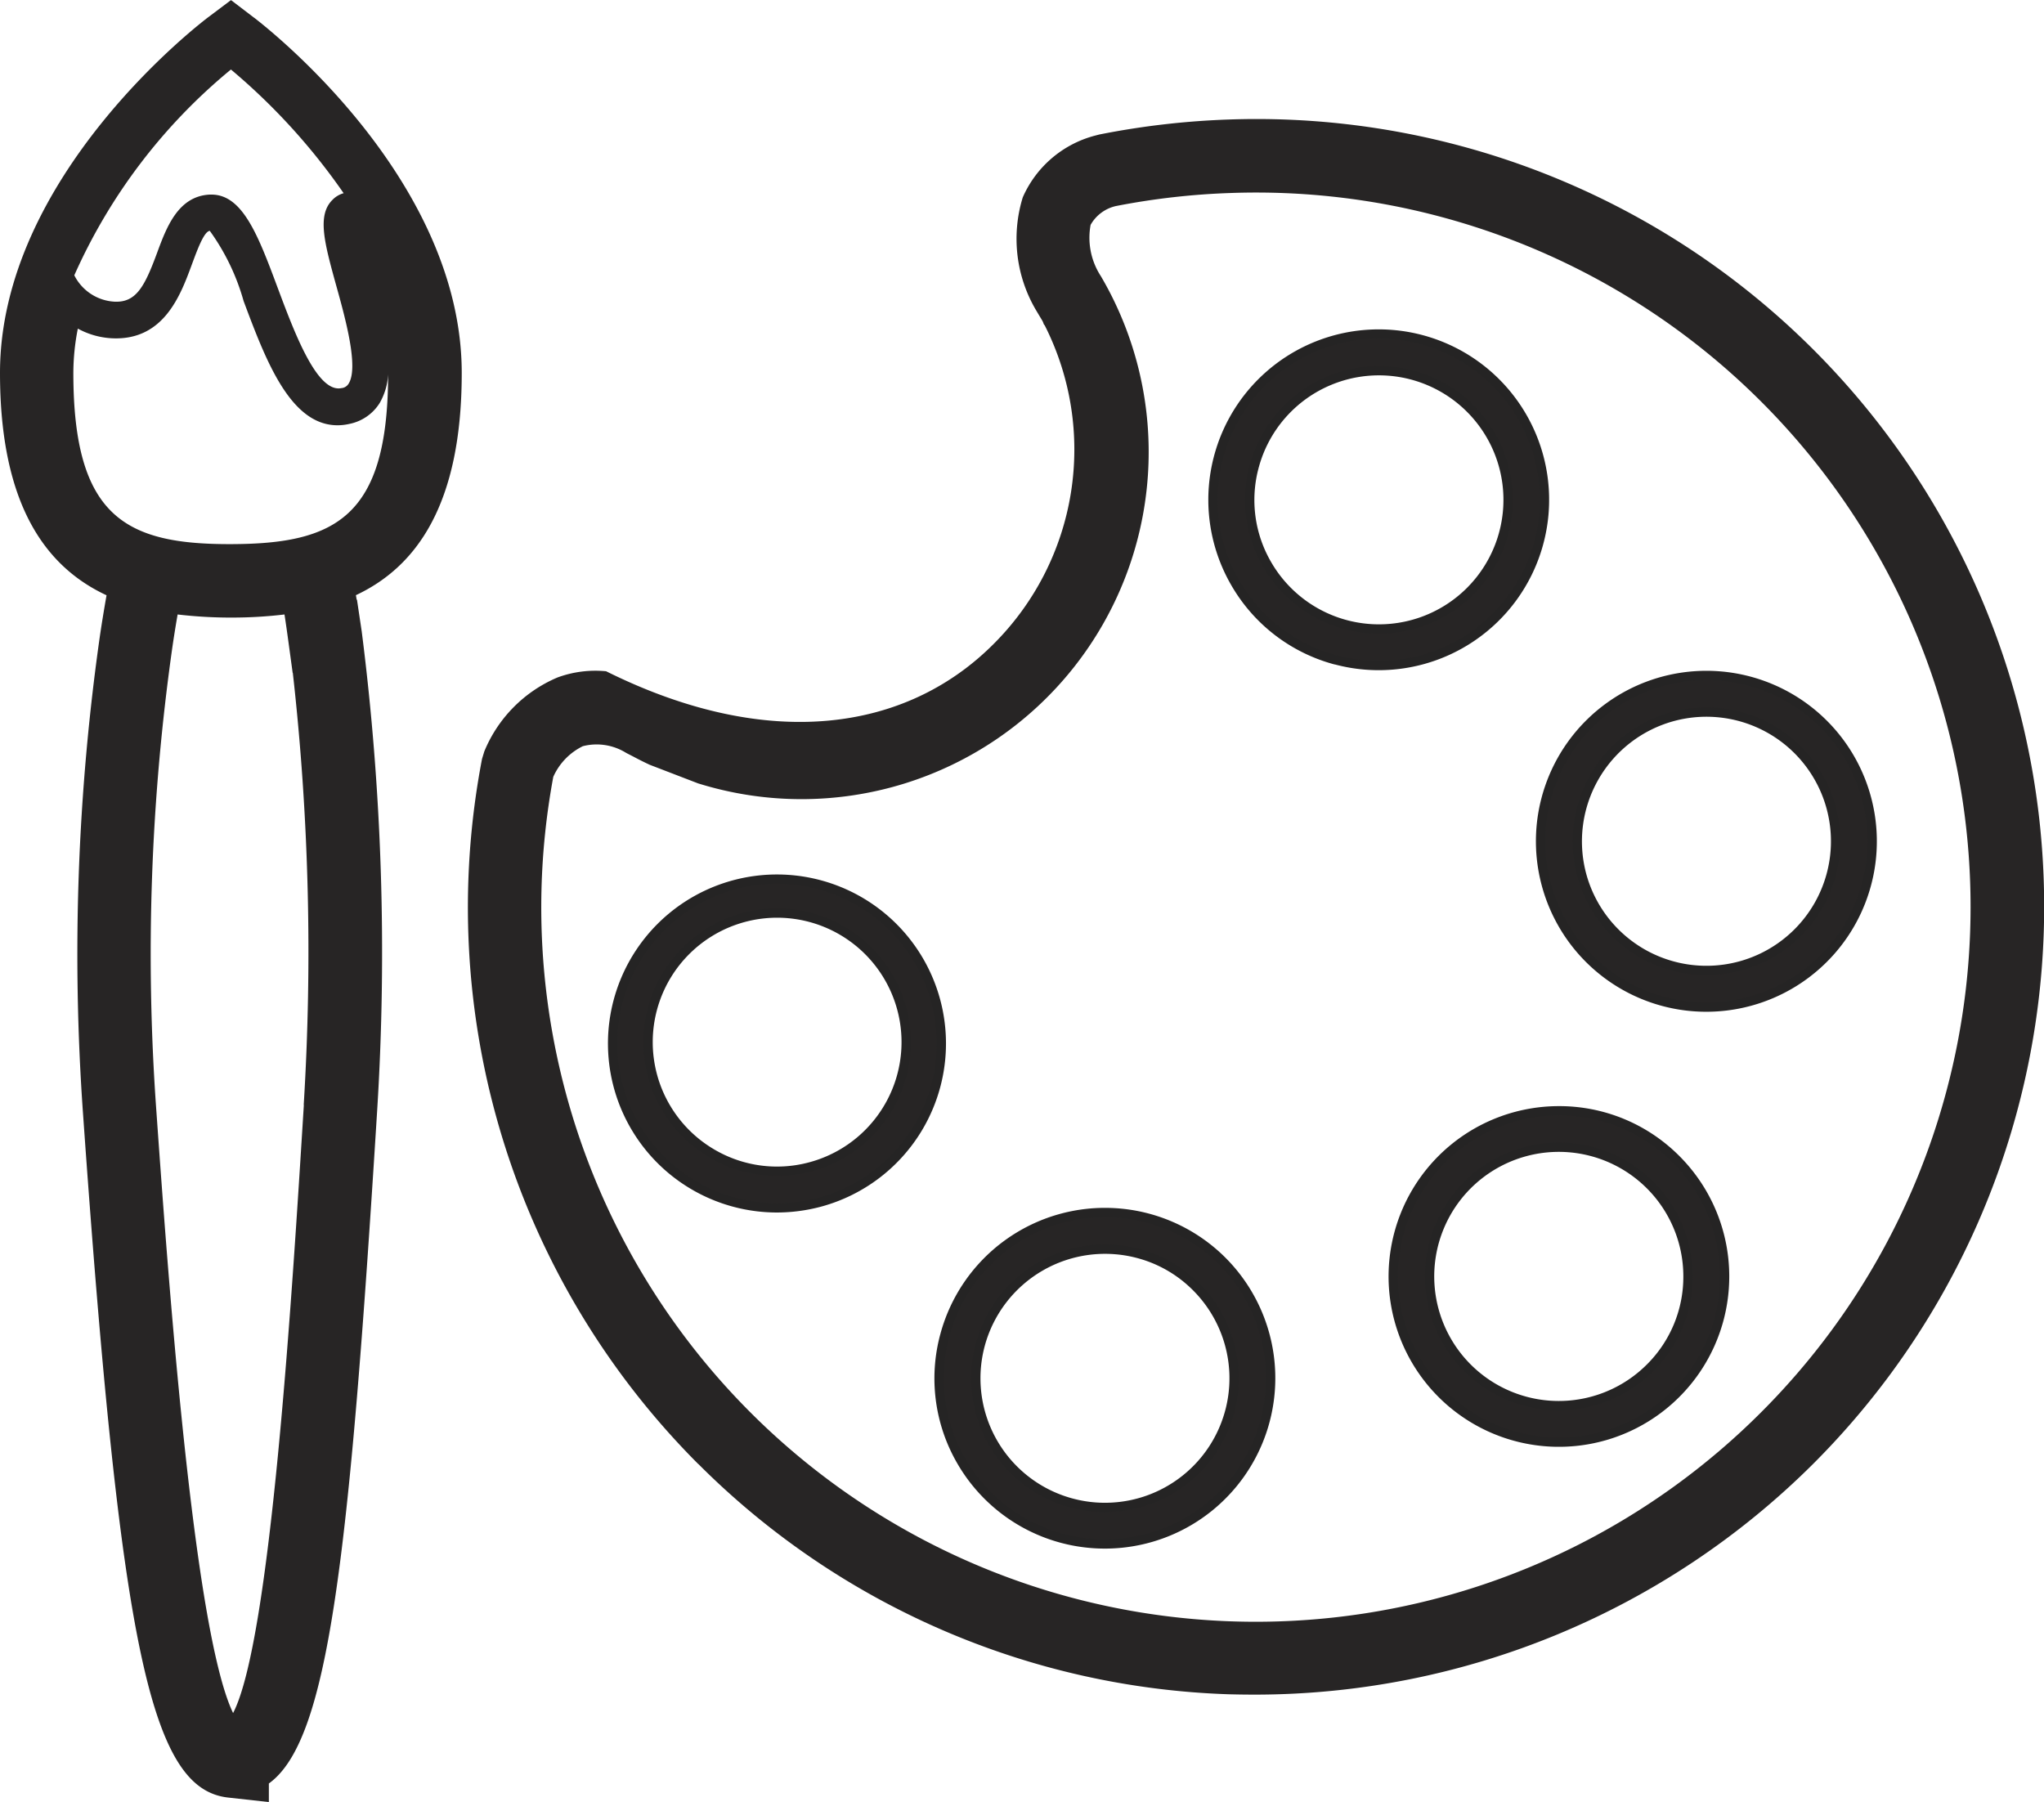 <svg id="그룹_10" data-name="그룹 10" xmlns="http://www.w3.org/2000/svg" width="66.02" height="58.205" viewBox="0 0 66.02 58.205">
  <path id="패스_36" data-name="패스 36" d="M15.761,50.983A25.383,25.383,0,0,0,32.9,58.421q.425.011.85.011a25.552,25.552,0,0,0,18.016-7.45A25.439,25.439,0,0,0,32.9,7.557a25.956,25.956,0,0,0-4.191.485l-.138.036a3.522,3.522,0,0,0-2.331,1.993,4.536,4.536,0,0,0,.456,3.691l.091.153c.035.056.069.113.1.169l.035.091.027.031a8.873,8.873,0,0,1-1.66,10.3c-2.837,2.836-7.3,3.461-12.507.872a3.549,3.549,0,0,0-1.568.2,4.414,4.414,0,0,0-2.367,2.392l-.073.24a25.44,25.44,0,0,0,6.986,22.776M11.076,28.788a2.013,2.013,0,0,1,.955-.99,1.8,1.8,0,0,1,1.4.218l.234.12q.259.139.523.262l1.56.6a11.213,11.213,0,0,0,13.015-16.38,2.271,2.271,0,0,1-.332-1.658,1.256,1.256,0,0,1,.814-.607,23.382,23.382,0,0,1,3.731-.423A23.074,23.074,0,0,1,50.093,49.308a23.076,23.076,0,0,1-39.017-20.52" transform="translate(6.795 -3.697)" fill="#272525"/>
  <path id="패스_37" data-name="패스 37" d="M17.61,31.532a5.309,5.309,0,1,0-1.393.185,5.38,5.38,0,0,0,1.393-.185m-3.47-1.56a4.168,4.168,0,1,1,3.163.418,4.141,4.141,0,0,1-3.163-.418" transform="translate(8.875 7.296)" fill="#272525" stroke="#252424" stroke-width="0.3"/>
  <path id="패스_38" data-name="패스 38" d="M17.417,35.016a5.355,5.355,0,1,0,8.291-6.594,5.357,5.357,0,0,0-8.825,2.53,5.315,5.315,0,0,0,.534,4.064m.61-3.757a4.176,4.176,0,0,1,5.108-2.948,4.129,4.129,0,0,1,1.764.977,4.171,4.171,0,1,1-6.872,1.971" transform="translate(13.634 12.178)" fill="#272525" stroke="#252424" stroke-width="0.3"/>
  <path id="패스_39" data-name="패스 39" d="M30.123,25.175a5.352,5.352,0,1,0,3.787,1.568,5.318,5.318,0,0,0-3.787-1.568m2.95,8.3a4.173,4.173,0,1,1,1.221-2.948,4.141,4.141,0,0,1-1.221,2.948" transform="translate(20.227 10.702)" fill="#272525" stroke="#252424" stroke-width="0.3"/>
  <path id="패스_40" data-name="패스 40" d="M27.575,24.179a5.352,5.352,0,0,0,6.559,3.786,5.356,5.356,0,1,0-6.559-3.786m4.093-5.417a4.172,4.172,0,1,1-2.948,5.11,4.178,4.178,0,0,1,2.948-5.11" transform="translate(22.367 4.381)" fill="#272525" stroke="#252424" stroke-width="0.3"/>
  <path id="패스_41" data-name="패스 41" d="M25.54,21.891A5.354,5.354,0,1,0,22.288,19.4a5.326,5.326,0,0,0,3.252,2.494M22.9,15.643a4.171,4.171,0,1,1,.416,3.161,4.135,4.135,0,0,1-.416-3.161" transform="translate(17.61 -0.576)" fill="#272525" stroke="#252424" stroke-width="0.3"/>
  <path id="패스_42" data-name="패스 42" d="M8.211,6l-.75-.572-.719.541C6.467,6.173,0,11.123,0,17.469c0,4.272,1.484,6.271,3.441,7.183-.076.434-.147.863-.209,1.279a72.758,72.758,0,0,0-.55,15.47C3.9,58.669,4.868,63.209,7.371,63.485l1.313.145v-.6c1.922-1.382,2.589-7.155,3.5-21.764a82.032,82.032,0,0,0-.5-15.442l-.154-1.03h-.011c-.007-.049-.015-.1-.024-.145,1.94-.91,3.419-2.906,3.419-7.177,0-6.122-6-10.932-6.7-11.471m1.6,35.117c-.383,6.158-1.072,17.3-2.285,19.637C6.238,58.077,5.413,46.424,5.045,41.232a70.435,70.435,0,0,1,.53-14.954q.074-.5.162-1.006a14.7,14.7,0,0,0,1.76.1H7.5a14.346,14.346,0,0,0,1.689-.1c.044.282.084.569.124.861l.14,1.026h.005a80.62,80.62,0,0,1,.352,13.953m2.463-22.687a2.066,2.066,0,0,0,.263-.91C12.53,22.137,10.83,22.993,7.455,23s-5.086-.856-5.086-5.533a7.494,7.494,0,0,1,.145-1.428,2.56,2.56,0,0,0,1.152.314c1.631.051,2.167-1.4,2.521-2.358.189-.51.4-1.092.589-1.114a7.166,7.166,0,0,1,1.092,2.267c.708,1.889,1.5,4.013,3.034,4.013a1.684,1.684,0,0,0,.372-.042,1.5,1.5,0,0,0,1-.694M10.863,14.66c.291,1.045.727,2.621.4,3.152a.3.3,0,0,1-.236.149c-.788.163-1.517-1.795-2.053-3.226C8.345,13.047,7.844,11.71,6.83,11.71H6.776c-1.025.049-1.4,1.063-1.7,1.876C4.672,14.68,4.4,15.2,3.7,15.169a1.549,1.549,0,0,1-1.3-.852A18.139,18.139,0,0,1,7.459,7.67a20.278,20.278,0,0,1,3.64,3.995.8.8,0,0,0-.365.22c-.5.5-.251,1.4.129,2.776" transform="translate(0 -5.425)" fill="#272525"/>
</svg>
